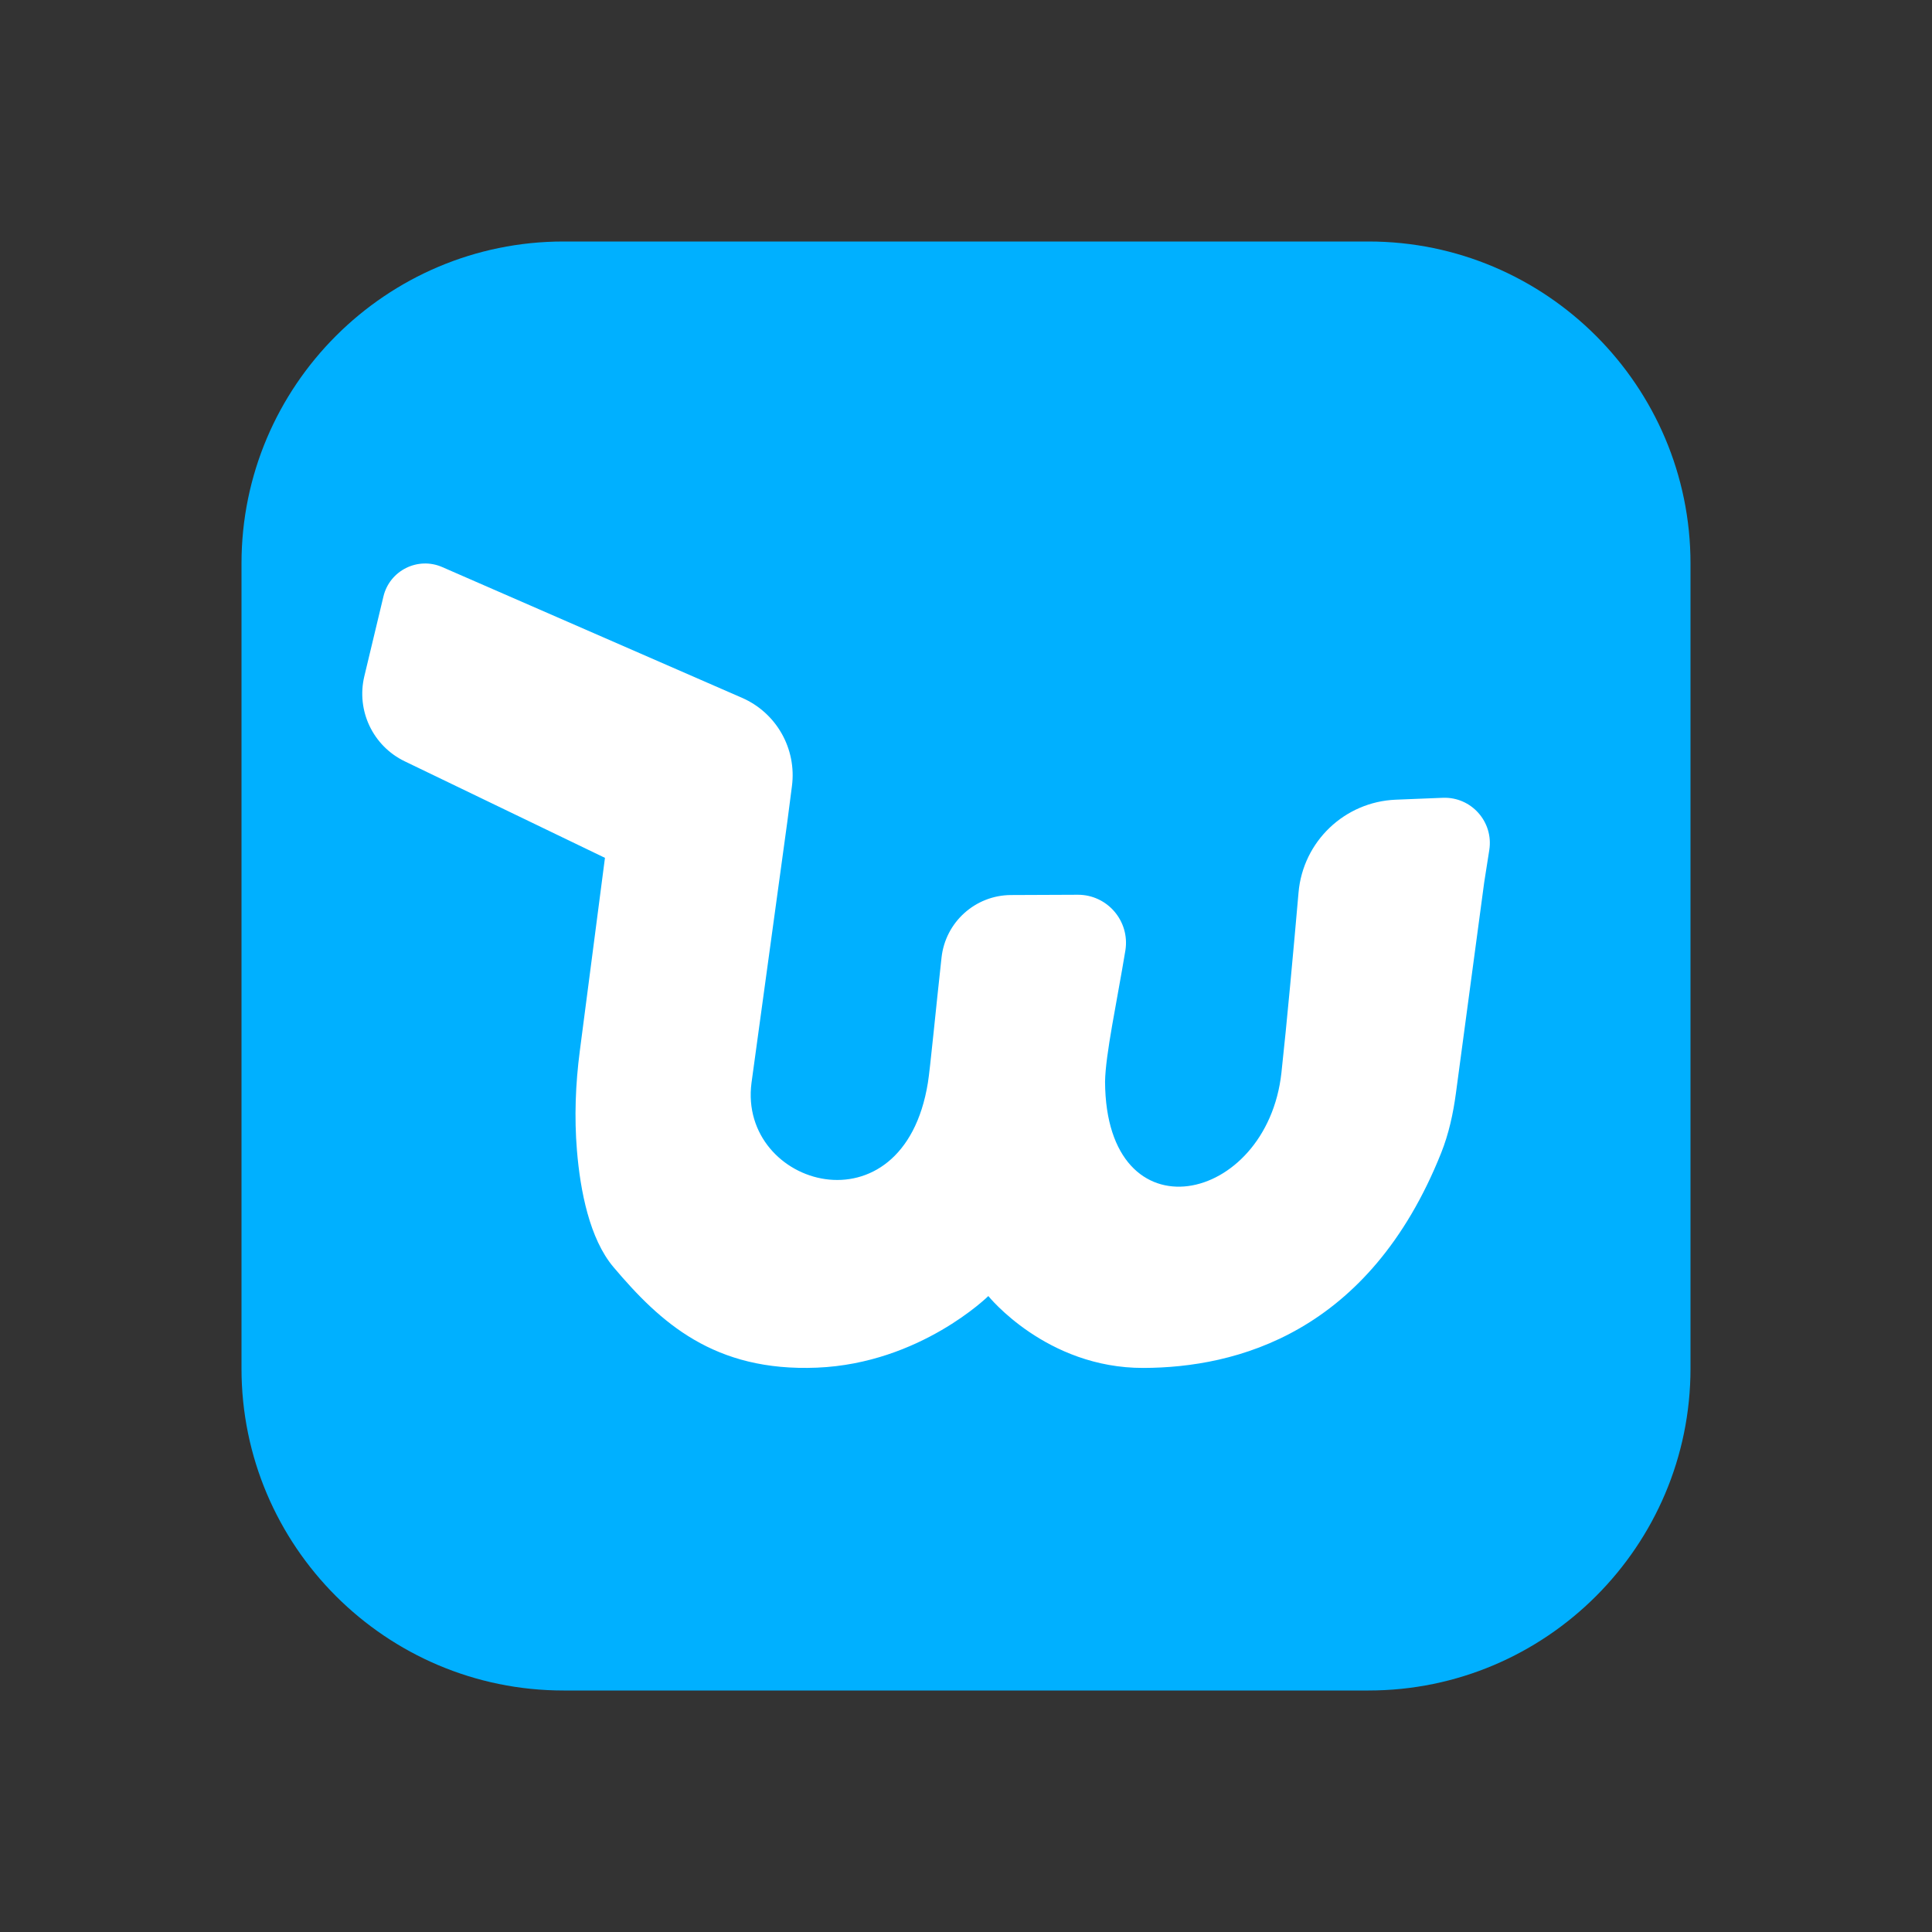 <svg xmlns="http://www.w3.org/2000/svg"  viewBox="0 0 48 48" width="1600px" height="1600px"><rect x="0" y="0" width="48" height="48" fill="#333333" stroke="none"/><path fill="#00b0ff" d="M34,42H14c-4.411,0-8-3.589-8-8V14c0-4.411,3.589-8,8-8h20c4.411,0,8,3.589,8,8v20	C42,38.411,38.411,42,34,42z"/><path fill="#fff" d="M15.03,21.313l-0.625,4.799c-0.107,0.82-0.139,1.648-0.071,2.472c0.083,1,0.313,2.193,0.907,2.896	c1.164,1.377,2.498,2.605,5.059,2.499c2.561-0.106,4.255-1.779,4.255-1.779s1.439,1.792,3.852,1.786	c2.295-0.006,5.605-0.85,7.399-5.343c0.189-0.474,0.298-0.977,0.366-1.483l0.702-5.233l0.127-0.808	c0.11-0.7-0.447-1.326-1.155-1.298l-1.167,0.047c-1.271,0.051-2.306,1.037-2.417,2.305c-0.126,1.439-0.292,3.266-0.425,4.478	c-0.36,3.283-4.36,4.152-4.382,0.226c0.009-0.674,0.293-1.978,0.506-3.27c0.112-0.726-0.451-1.38-1.184-1.377l-1.659,0.007	c-0.887,0.004-1.63,0.673-1.726,1.556c-0.134,1.206-0.285,2.788-0.339,3.11c-0.614,3.793-4.72,2.586-4.382,0l0.889-6.48l0.116-0.895	c0.12-0.925-0.386-1.819-1.241-2.191l-7.447-3.248c-0.607-0.265-1.306,0.084-1.461,0.728L9.052,16.8	c-0.205,0.854,0.213,1.734,1.004,2.115L15.03,21.313z"/></svg>